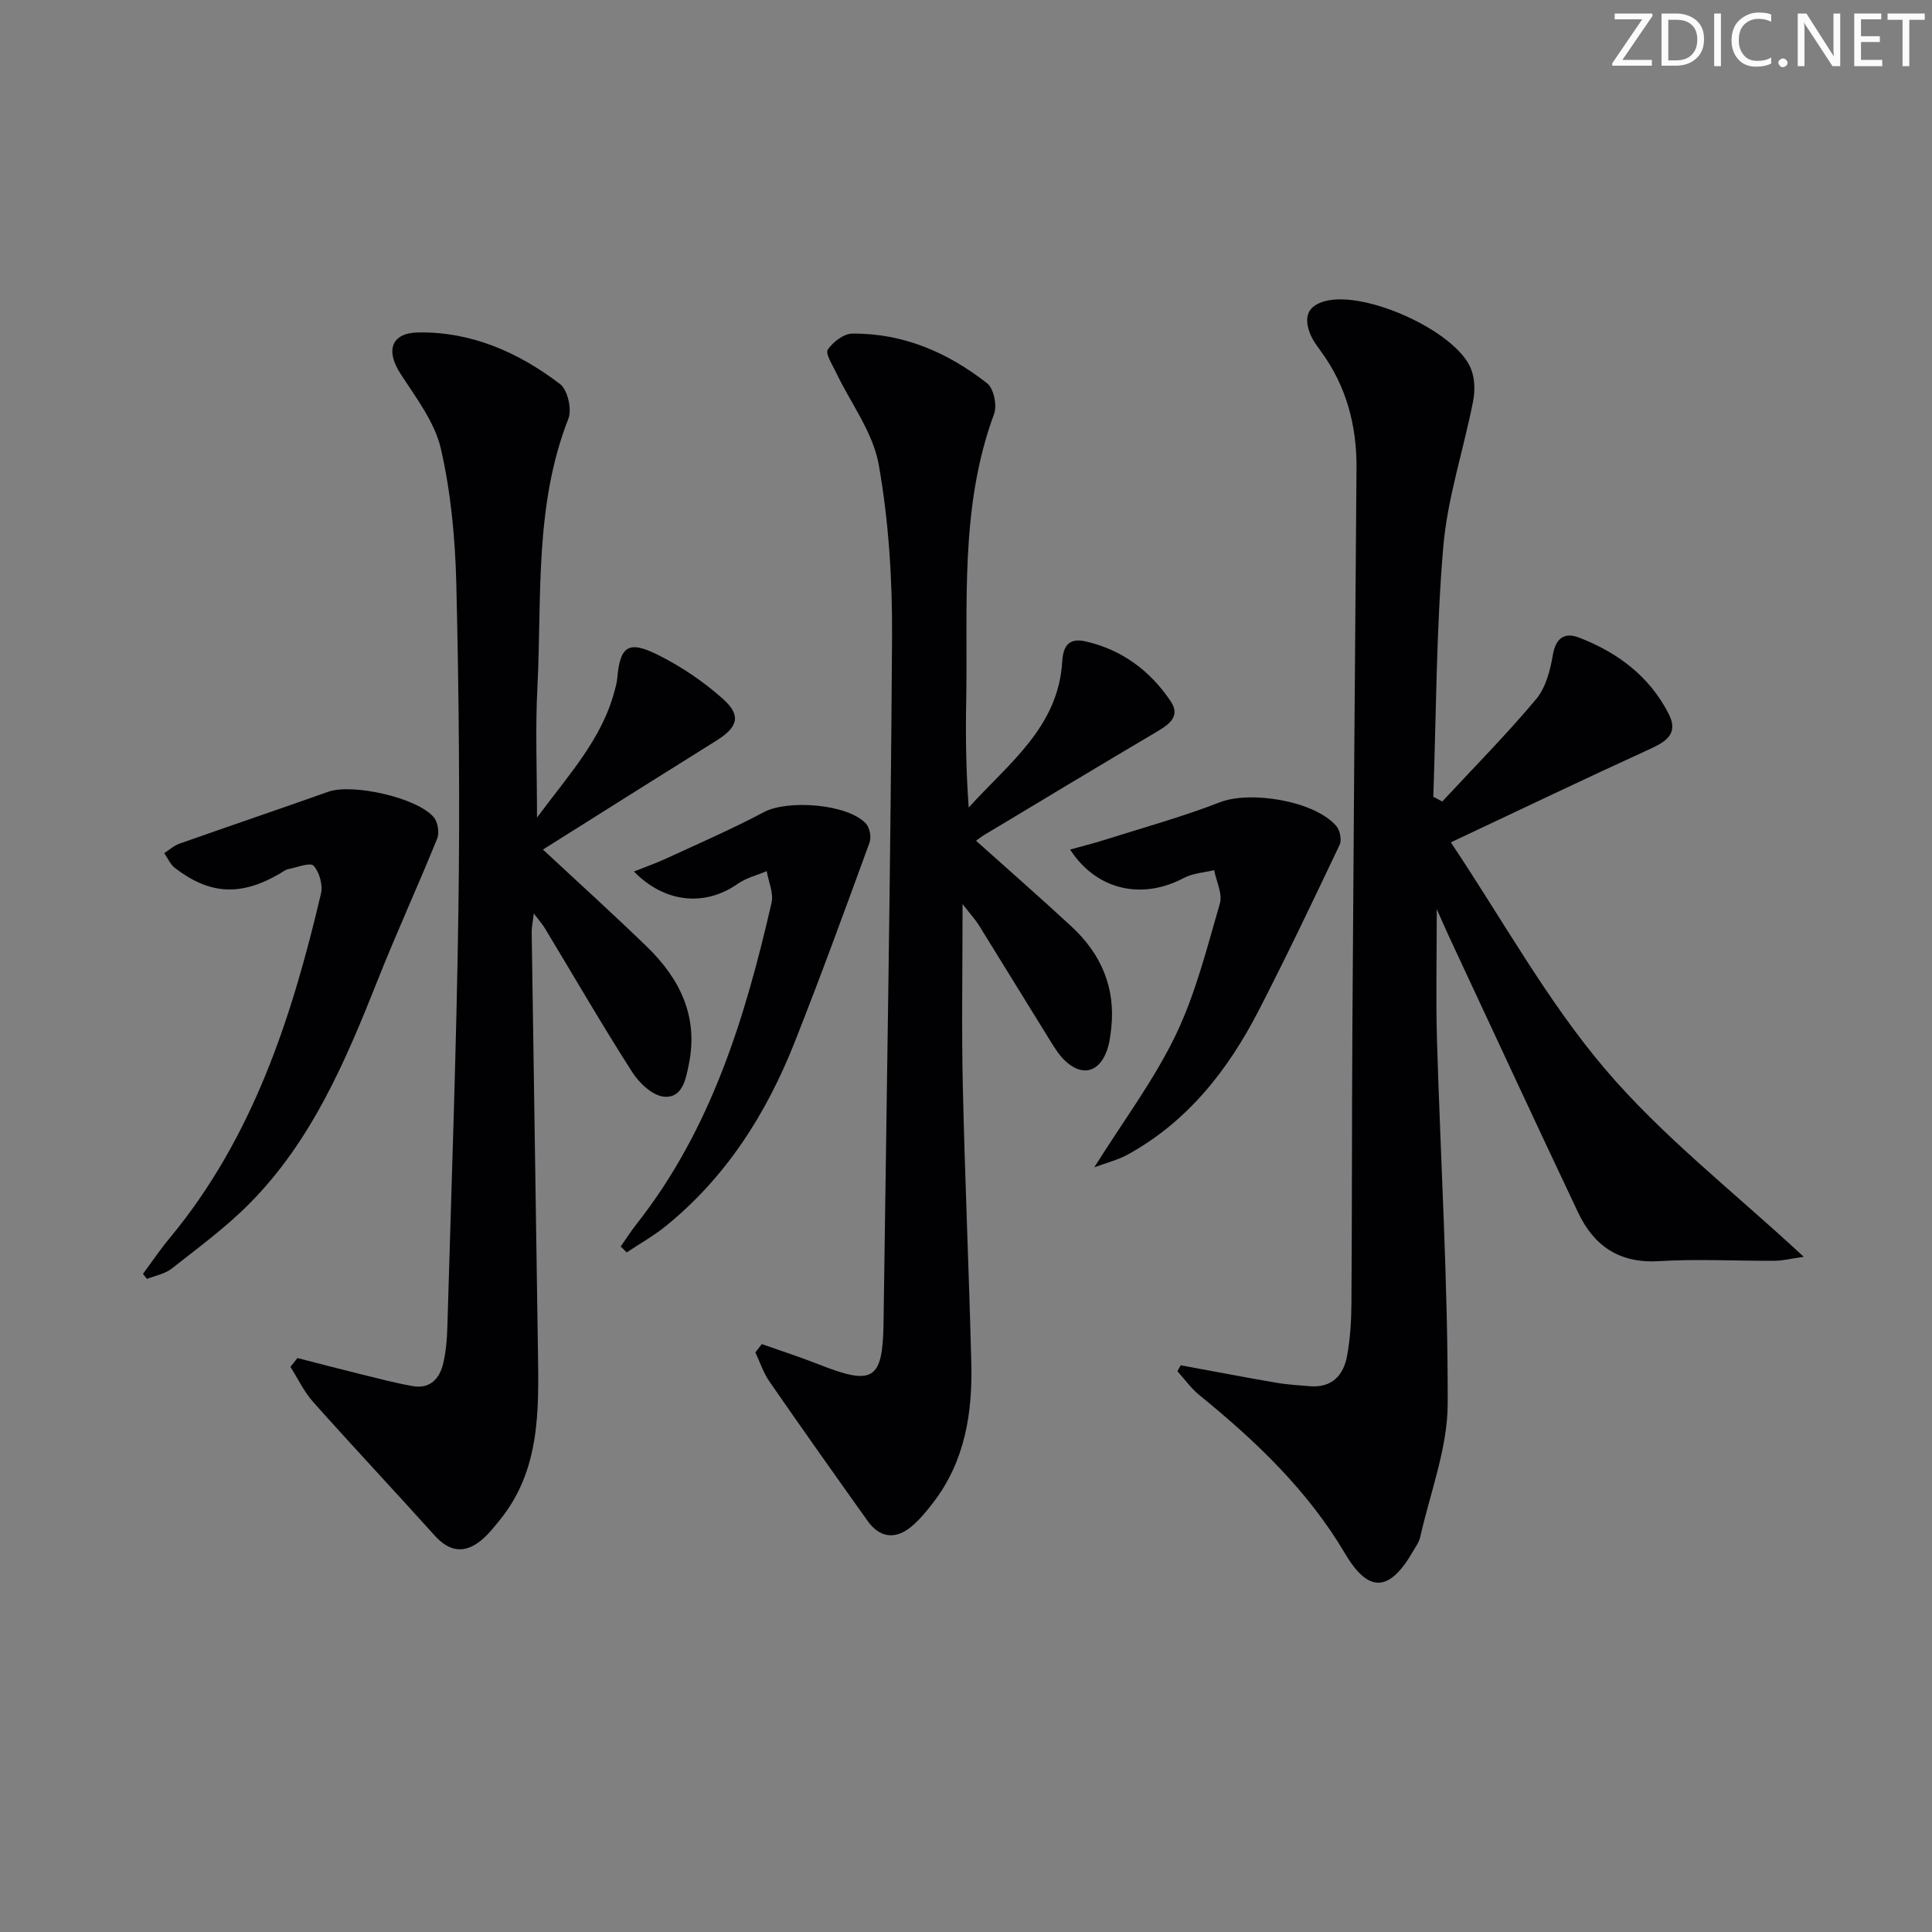 <svg enable-background="new 0 0 400 400" viewBox="0 0 400 400" xmlns="http://www.w3.org/2000/svg"><rect x="0" y="0" width="400" height="400" fill="#808080" stroke="none"/><g fill="#fafbfa"><path d="m342.2 3.2-6.3 9.2h6.1v1.2h-8.2v-.5l6.2-9.1h-5.7v-1.2h7.8v.4z"/><path d="m344 13.7v-10.9h3.1c1.6 0 3 .5 4.1 1.4 1.1 1 1.6 2.2 1.6 3.9s-.5 3-1.6 4-2.5 1.5-4.2 1.5h-3zm1.4-9.6v8.4h1.6c1.4 0 2.5-.4 3.2-1.1.8-.8 1.2-1.8 1.2-3.2s-.4-2.4-1.2-3.1-1.8-1-3.1-1z"/><path d="m356.3 2.8v10.9h-1.4v-10.9z"/><path d="m366.6 13.2c-.8.4-1.8.6-3 .6-1.6 0-2.8-.5-3.7-1.5s-1.4-2.3-1.4-3.9c0-1.7.5-3.2 1.6-4.2s2.4-1.6 4-1.6c1 0 1.9.1 2.6.4v1.5c-.8-.4-1.6-.6-2.6-.6-1.2 0-2.2.4-3 1.2s-1.1 1.9-1.1 3.3c0 1.3.4 2.3 1.1 3.1s1.6 1.1 2.8 1.1c1.1 0 2-.2 2.8-.7v1.3z"/><path d="m368.2 13c0-.3.1-.5.3-.6.2-.2.4-.3.6-.3.3 0 .5.1.7.3s.3.4.3.6-.1.5-.3.6c-.2.2-.4.3-.7.3s-.5-.1-.6-.3c-.2-.2-.3-.4-.3-.6z"/><path d="m381.1 13.7h-1.7l-5.5-8.4c-.2-.2-.3-.5-.4-.7 0 .2.1.8.1 1.5v7.6h-1.4v-10.9h1.8l5.3 8.3c.3.4.4.6.4.8 0-.3-.1-.8-.1-1.6v-7.5h1.4v10.9z"/><path d="m389.7 13.7h-5.8v-10.9h5.6v1.2h-4.2v3.5h3.9v1.2h-3.9v3.7h4.4z"/><path d="m398.4 4.1h-3.1v9.6h-1.4v-9.6h-3.1v-1.3h7.7v1.3z"/></g><path d="m298.6 165.95c6.51-7.01 13.25-13.83 19.4-21.15 1.99-2.37 2.96-5.94 3.48-9.11.6-3.65 2.48-4.83 5.46-3.68 7.97 3.08 14.58 8.01 18.55 15.8 2.12 4.15-.62 5.78-4.07 7.35-13.27 6.06-26.42 12.36-41.04 19.24 10.8 16.16 19.91 32.79 31.94 46.94 11.9 14 26.75 25.51 41.13 38.87-2.63.37-4.32.81-6 .82-8 .05-16.02-.41-23.99.08-8.15.49-13.43-3.12-16.71-10.03-8.96-18.91-17.75-37.9-26.6-56.86-.74-1.59-1.44-3.2-2.68-5.98 0 9.96-.21 18.53.04 27.07.75 25.1 2.28 50.21 2.22 75.3-.02 9.2-3.62 18.4-5.68 27.58-.25 1.1-.98 2.1-1.56 3.1-4.79 8.24-9.1 8.66-13.99.39-7.79-13.18-18.56-23.38-30.23-32.88-1.7-1.39-3.01-3.25-4.5-4.9.23-.41.45-.82.68-1.23 6.61 1.21 13.21 2.48 19.83 3.62 2.28.39 4.61.52 6.92.71 4.51.37 6.93-2.2 7.68-6.2.67-3.57.89-7.27.92-10.91.13-19.16.08-38.32.2-57.49.24-38.47.54-76.94.85-115.42.07-8.93-2.11-17.11-7.45-24.36-.88-1.2-1.8-2.47-2.28-3.85-1.1-3.13-.46-5.43 3.24-6.43 8.25-2.22 26.91 6.12 30.16 13.94.83 2 .9 4.62.47 6.79-1.97 10.06-5.3 19.97-6.17 30.1-1.47 17.2-1.46 34.52-2.07 51.79.6.33 1.22.66 1.85.99z" fill="#010104"/><path d="m111.18 169.27c6.66-8.98 13.48-16.31 16.07-26.27.21-.8.46-1.6.53-2.42.57-6.8 2.27-8.09 8.49-4.97 4.83 2.42 9.47 5.55 13.48 9.16 3.79 3.41 2.98 5.81-1.42 8.56-11.96 7.46-23.87 14.98-35.92 22.56 7.31 6.81 14.55 13.35 21.55 20.14 6.79 6.59 10.65 14.41 8.68 24.2-.63 3.12-1.3 7.13-5.13 6.83-2.35-.18-5.14-2.79-6.59-5.05-6.27-9.8-12.1-19.88-18.12-29.84-.5-.83-1.16-1.56-2.28-3.04-.21 1.82-.46 2.85-.44 3.88.42 28.97.86 57.94 1.3 86.92.18 12.2.45 24.43-7.84 34.7-1.25 1.54-2.51 3.15-4.04 4.38-3.43 2.74-6.55 2.2-9.51-1.1-8.33-9.26-16.86-18.34-25.15-27.64-1.9-2.13-3.16-4.84-4.71-7.28.48-.61.97-1.21 1.45-1.82 4.39 1.12 8.78 2.28 13.18 3.36 3.53.87 7.06 1.8 10.63 2.44 3.69.66 5.66-1.56 6.4-4.8.55-2.41.76-4.93.83-7.41.83-28.78 1.88-57.56 2.29-86.34.32-22.45.1-44.93-.43-67.38-.23-9.42-1.1-18.98-3.2-28.13-1.28-5.57-5.21-10.63-8.41-15.61-3.04-4.73-1.89-8.38 3.72-8.47 11.04-.18 20.77 4.13 29.37 10.69 1.56 1.19 2.48 5.22 1.72 7.16-7.08 18.04-5.47 37.01-6.42 55.69-.44 8.44-.08 16.95-.08 26.9z" fill="#010104"/><path d="m157.72 278.28c3.95 1.4 7.95 2.68 11.85 4.22 11.27 4.45 13.2 3.24 13.36-8.74.65-47.28 1.47-94.56 1.76-141.84.07-11.92-.68-24.02-2.76-35.73-1.19-6.7-5.84-12.78-8.88-19.16-.73-1.54-2.21-3.82-1.66-4.65 1.05-1.58 3.29-3.29 5.06-3.31 10.53-.11 19.79 3.91 27.93 10.29 1.36 1.06 2.09 4.56 1.44 6.32-7.19 19.44-5.4 39.7-5.78 59.75-.14 7.16-.02 14.32.52 21.77 8.11-9.04 18.56-16.56 19.36-30.23.22-3.74 1.77-4.89 4.96-4.15 7.46 1.74 13.27 6.07 17.49 12.36 2.03 3.03-.16 4.72-2.72 6.23-12.02 7.1-23.97 14.31-35.93 21.49-.53.32-1.01.72-1.64 1.17 6.75 6.05 13.36 11.83 19.8 17.79 6.08 5.64 9.11 12.61 8.19 21.02-.18 1.63-.39 3.32-.97 4.83-1.66 4.33-5.04 5.16-8.47 2.02-1.32-1.21-2.31-2.82-3.26-4.36-4.92-7.91-9.76-15.87-14.68-23.78-.73-1.17-1.68-2.2-3.4-4.41 0 13.49-.22 25.57.05 37.65.43 19.13 1.27 38.24 1.76 57.37.26 10.32-1.31 20.26-7.8 28.78-1.4 1.84-2.91 3.68-4.68 5.14-3.28 2.71-6.53 2.23-8.97-1.2-6.84-9.6-13.66-19.22-20.36-28.91-1.25-1.81-1.95-4-2.9-6.01.42-.56.88-1.14 1.33-1.72z" fill="#010104"/><path d="m29.6 263.74c1.81-2.44 3.51-4.98 5.45-7.31 17.29-20.8 25.35-45.67 31.4-71.4.42-1.79-.31-4.45-1.52-5.79-.68-.75-3.46.34-5.26.71-.62.13-1.18.59-1.75.93-8.04 4.68-14.44 4.39-21.7-1.17-.96-.74-1.49-2.04-2.22-3.08 1.04-.66 2-1.55 3.13-1.95 10.27-3.63 20.59-7.12 30.85-10.76 4.96-1.76 18.45 1.21 21.85 5.31.83 1 1.17 3.18.68 4.4-3.97 9.8-8.39 19.41-12.29 29.24-6.65 16.76-13.67 33.34-26.63 46.38-4.89 4.92-10.57 9.09-16.04 13.4-1.4 1.1-3.4 1.45-5.13 2.14-.28-.36-.55-.71-.82-1.05z" fill="#010104"/><path d="m226.56 241.68c6.04-9.64 12.36-18.05 16.84-27.35 4.13-8.58 6.48-18.05 9.16-27.27.59-2.02-.74-4.59-1.18-6.91-2.1.52-4.42.63-6.27 1.62-8.63 4.59-18.07 2.59-23.56-5.88 2.51-.7 4.8-1.26 7.04-1.97 8.02-2.54 16.15-4.78 23.98-7.82 6.31-2.45 19.64-.3 24.11 4.93.75.88 1.15 2.88.68 3.87-5.46 11.51-10.94 23.01-16.77 34.33-6.34 12.3-14.67 22.95-27.07 29.79-2.06 1.14-4.44 1.72-6.96 2.66z" fill="#010104"/><path d="m128.51 258.07c1.1-1.56 2.13-3.17 3.3-4.67 15.43-19.59 22.48-42.72 27.93-66.49.46-2-.63-4.36-1-6.55-2.02.86-4.26 1.39-6.01 2.63-6.67 4.69-15.02 4.07-21.48-2.55 2.5-1 4.7-1.78 6.81-2.75 6.73-3.12 13.56-6.07 20.1-9.55 4.92-2.62 17.34-1.72 21.12 2.37.79.85 1.15 2.82.75 3.93-5.05 13.84-10.1 27.68-15.52 41.38-5.83 14.74-14.16 27.87-26.63 38-2.53 2.05-5.41 3.66-8.13 5.48-.41-.41-.83-.82-1.24-1.23z" fill="#010104"/></svg>